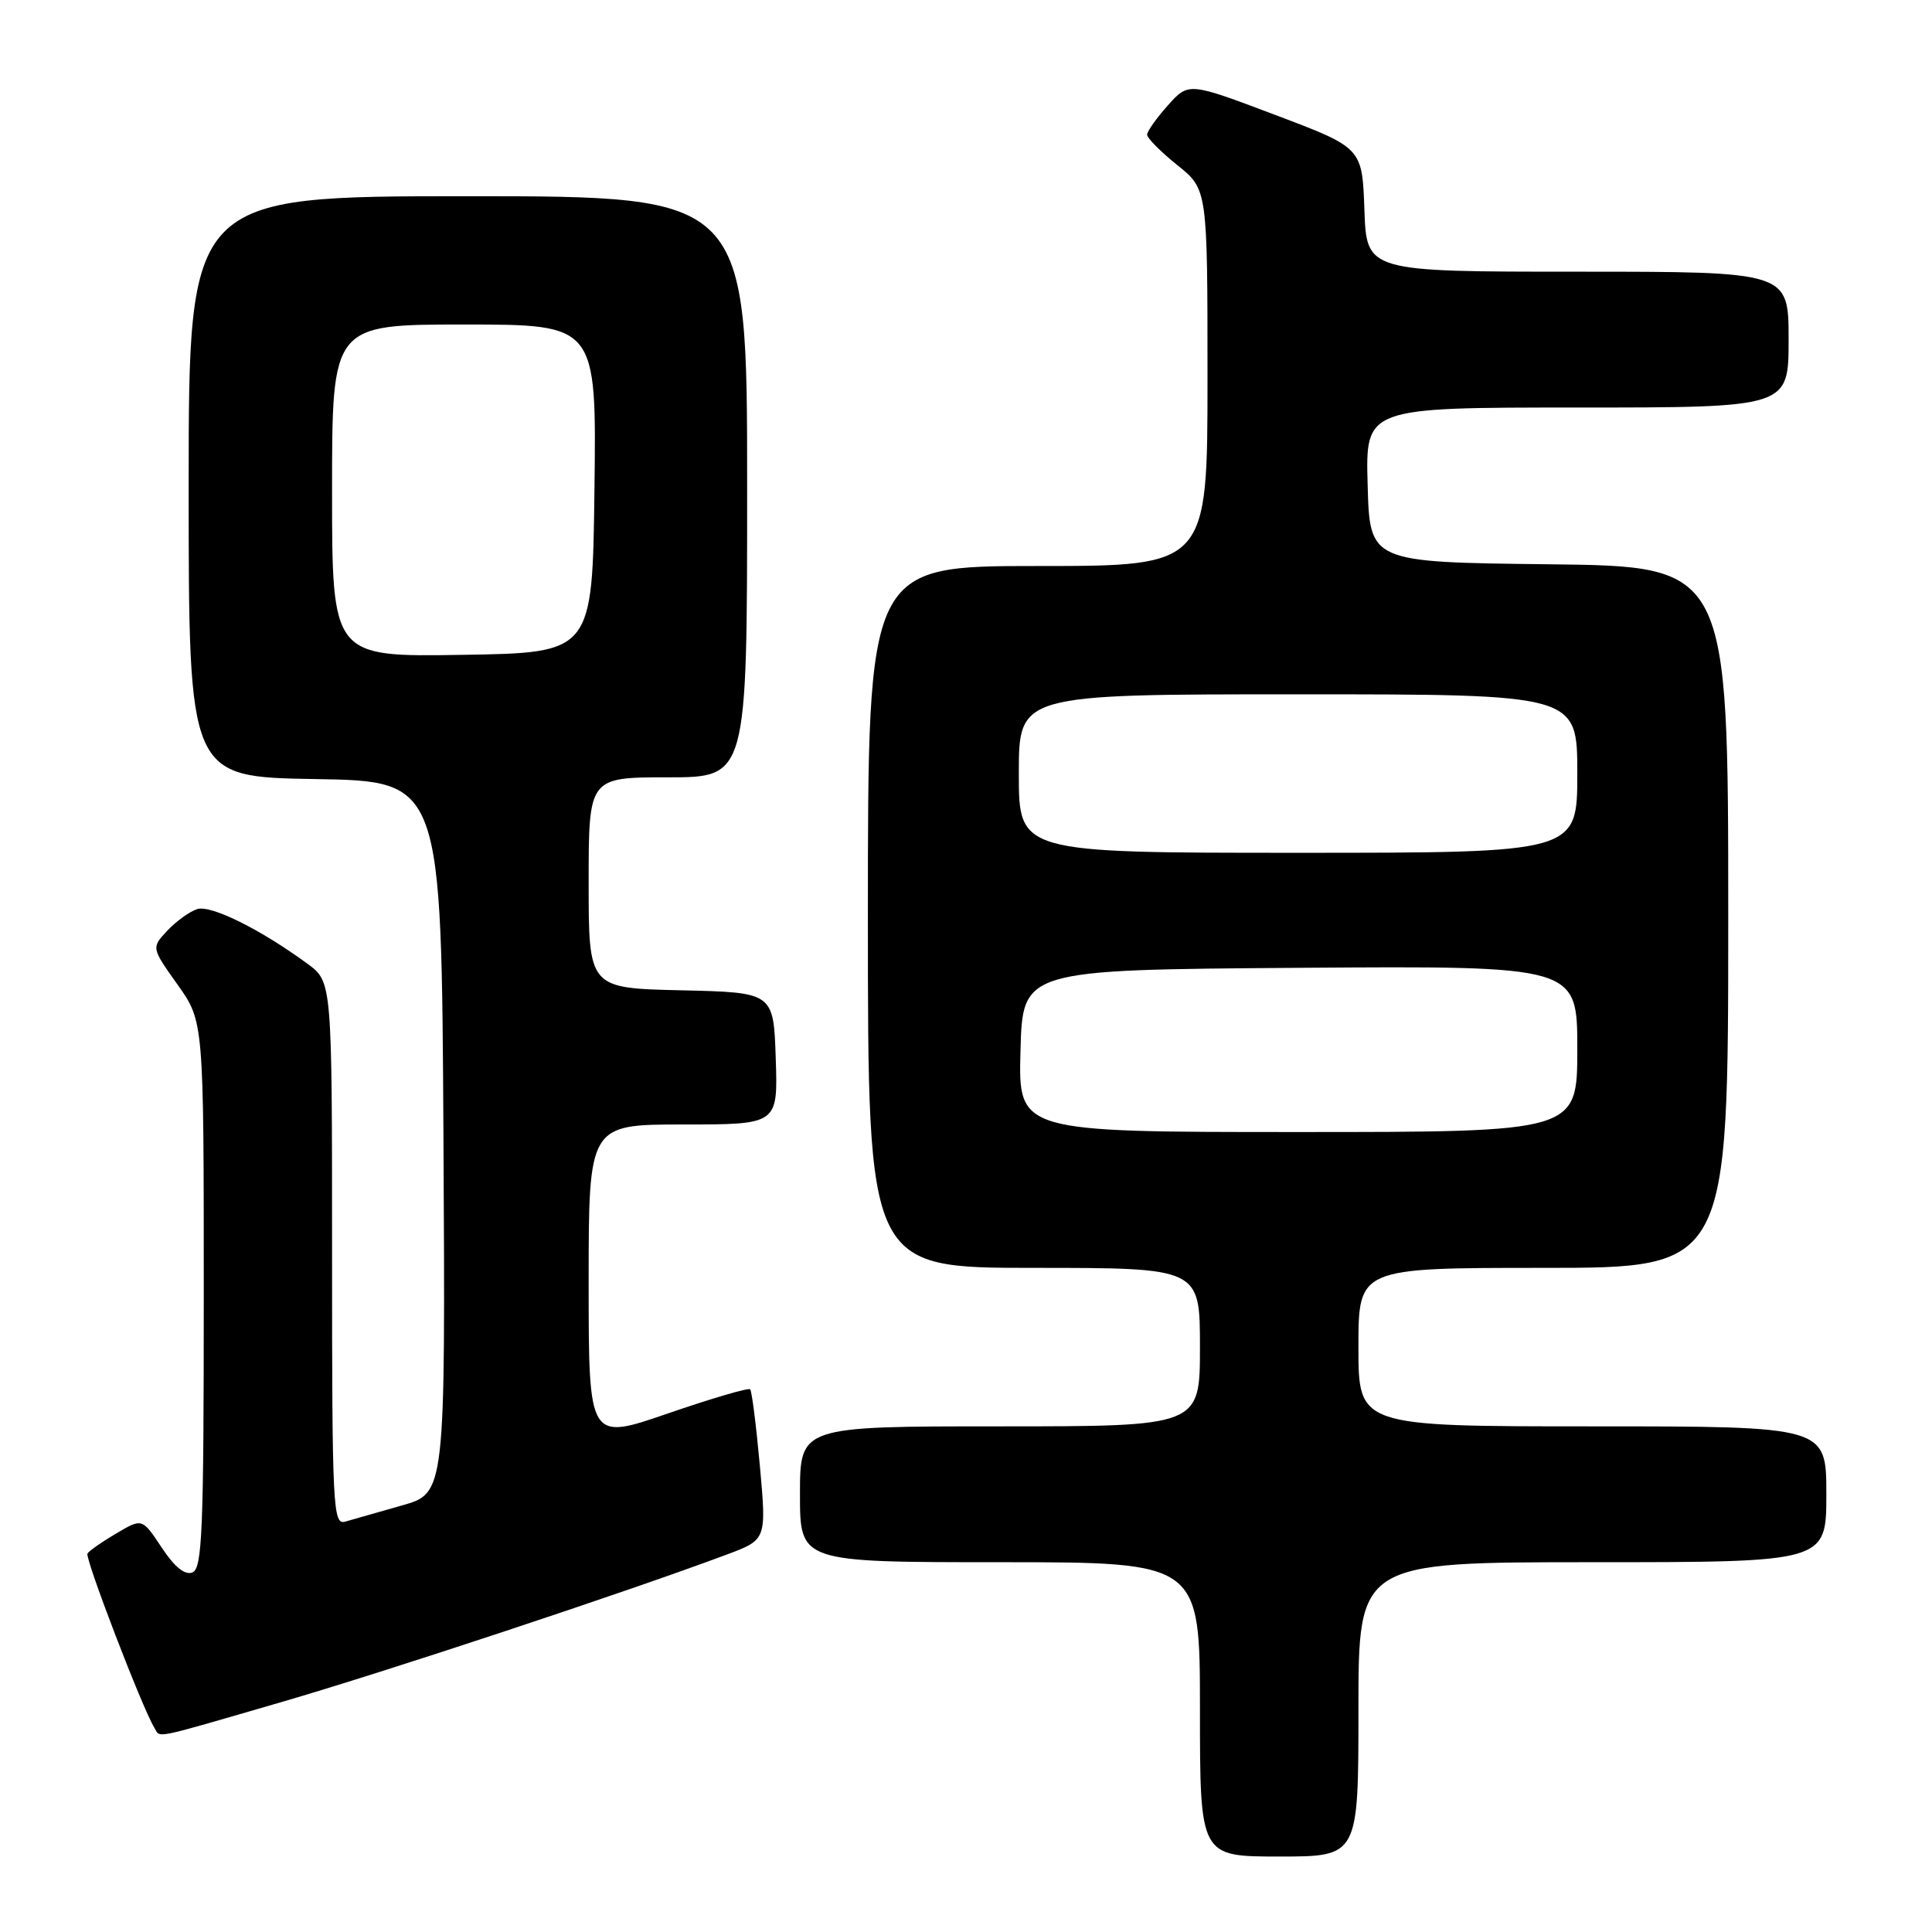 <?xml version="1.0" encoding="UTF-8" standalone="no"?>
<!DOCTYPE svg PUBLIC "-//W3C//DTD SVG 1.1//EN" "http://www.w3.org/Graphics/SVG/1.1/DTD/svg11.dtd" >
<svg xmlns="http://www.w3.org/2000/svg" xmlns:xlink="http://www.w3.org/1999/xlink" version="1.1" viewBox="0 0 256 256">
 <g >
 <path fill="currentColor"
d=" M 180.00 226.50 C 180.00 207.00 180.00 207.00 211.00 207.00 C 242.00 207.00 242.00 207.00 242.00 198.00 C 242.00 189.00 242.00 189.00 211.00 189.00 C 180.00 189.00 180.00 189.00 180.00 178.50 C 180.00 168.00 180.00 168.00 204.50 168.00 C 229.00 168.00 229.00 168.00 229.00 121.52 C 229.00 75.04 229.00 75.04 205.25 74.77 C 181.50 74.50 181.50 74.50 181.22 64.25 C 180.93 54.00 180.93 54.00 208.97 54.00 C 237.00 54.00 237.00 54.00 237.00 45.00 C 237.00 36.00 237.00 36.00 209.04 36.00 C 181.08 36.00 181.08 36.00 180.79 27.79 C 180.50 19.58 180.50 19.58 169.00 15.24 C 157.50 10.89 157.50 10.89 154.75 13.96 C 153.24 15.65 152.00 17.40 152.00 17.85 C 152.00 18.30 153.80 20.11 156.00 21.88 C 160.00 25.09 160.00 25.09 160.00 50.05 C 160.00 75.00 160.00 75.00 137.50 75.00 C 115.00 75.00 115.00 75.00 115.00 121.50 C 115.00 168.00 115.00 168.00 137.00 168.00 C 159.00 168.00 159.00 168.00 159.00 178.50 C 159.00 189.00 159.00 189.00 132.50 189.00 C 106.00 189.00 106.00 189.00 106.00 198.00 C 106.00 207.00 106.00 207.00 132.50 207.00 C 159.00 207.00 159.00 207.00 159.00 226.50 C 159.00 246.00 159.00 246.00 169.50 246.00 C 180.00 246.00 180.00 246.00 180.00 226.50 Z  M 37.20 225.56 C 51.11 221.52 83.09 210.93 96.29 205.99 C 101.57 204.02 101.57 204.02 100.69 194.26 C 100.20 188.89 99.62 184.31 99.40 184.09 C 99.18 183.86 94.28 185.30 88.50 187.29 C 78.00 190.91 78.00 190.91 78.00 169.95 C 78.00 149.00 78.00 149.00 90.54 149.00 C 103.08 149.00 103.08 149.00 102.79 140.25 C 102.50 131.50 102.50 131.50 90.25 131.22 C 78.00 130.94 78.00 130.94 78.00 116.97 C 78.00 103.00 78.00 103.00 88.50 103.00 C 99.00 103.00 99.00 103.00 99.00 64.50 C 99.00 26.00 99.00 26.00 62.00 26.00 C 25.00 26.00 25.00 26.00 25.00 64.48 C 25.00 102.95 25.00 102.95 41.75 103.23 C 58.50 103.50 58.50 103.50 58.76 150.68 C 59.02 197.85 59.02 197.85 53.26 199.48 C 50.09 200.38 46.71 201.34 45.75 201.62 C 44.11 202.10 44.00 199.95 44.00 166.12 C 44.00 130.10 44.00 130.10 40.75 127.71 C 34.52 123.14 27.95 119.88 26.13 120.46 C 25.13 120.78 23.36 122.06 22.18 123.31 C 20.05 125.58 20.05 125.58 23.52 130.46 C 27.00 135.35 27.00 135.35 27.00 171.57 C 27.00 202.90 26.80 207.86 25.49 208.36 C 24.50 208.75 23.12 207.63 21.42 205.05 C 18.84 201.16 18.84 201.16 15.42 203.18 C 13.53 204.29 11.81 205.49 11.59 205.85 C 11.22 206.45 18.86 226.34 20.43 228.89 C 21.32 230.32 19.69 230.64 37.20 225.56 Z  M 135.22 139.25 C 135.50 128.50 135.50 128.50 172.25 128.24 C 209.00 127.98 209.00 127.98 209.00 138.99 C 209.00 150.00 209.00 150.00 171.97 150.00 C 134.93 150.00 134.93 150.00 135.22 139.25 Z  M 135.00 102.50 C 135.00 92.00 135.00 92.00 172.00 92.00 C 209.00 92.00 209.00 92.00 209.00 102.50 C 209.00 113.00 209.00 113.00 172.00 113.00 C 135.00 113.00 135.00 113.00 135.00 102.50 Z  M 44.00 65.02 C 44.00 43.00 44.00 43.00 61.52 43.00 C 79.04 43.00 79.04 43.00 78.77 64.75 C 78.50 86.50 78.50 86.50 61.25 86.77 C 44.00 87.05 44.00 87.05 44.00 65.02 Z "/>
</g>
</svg>